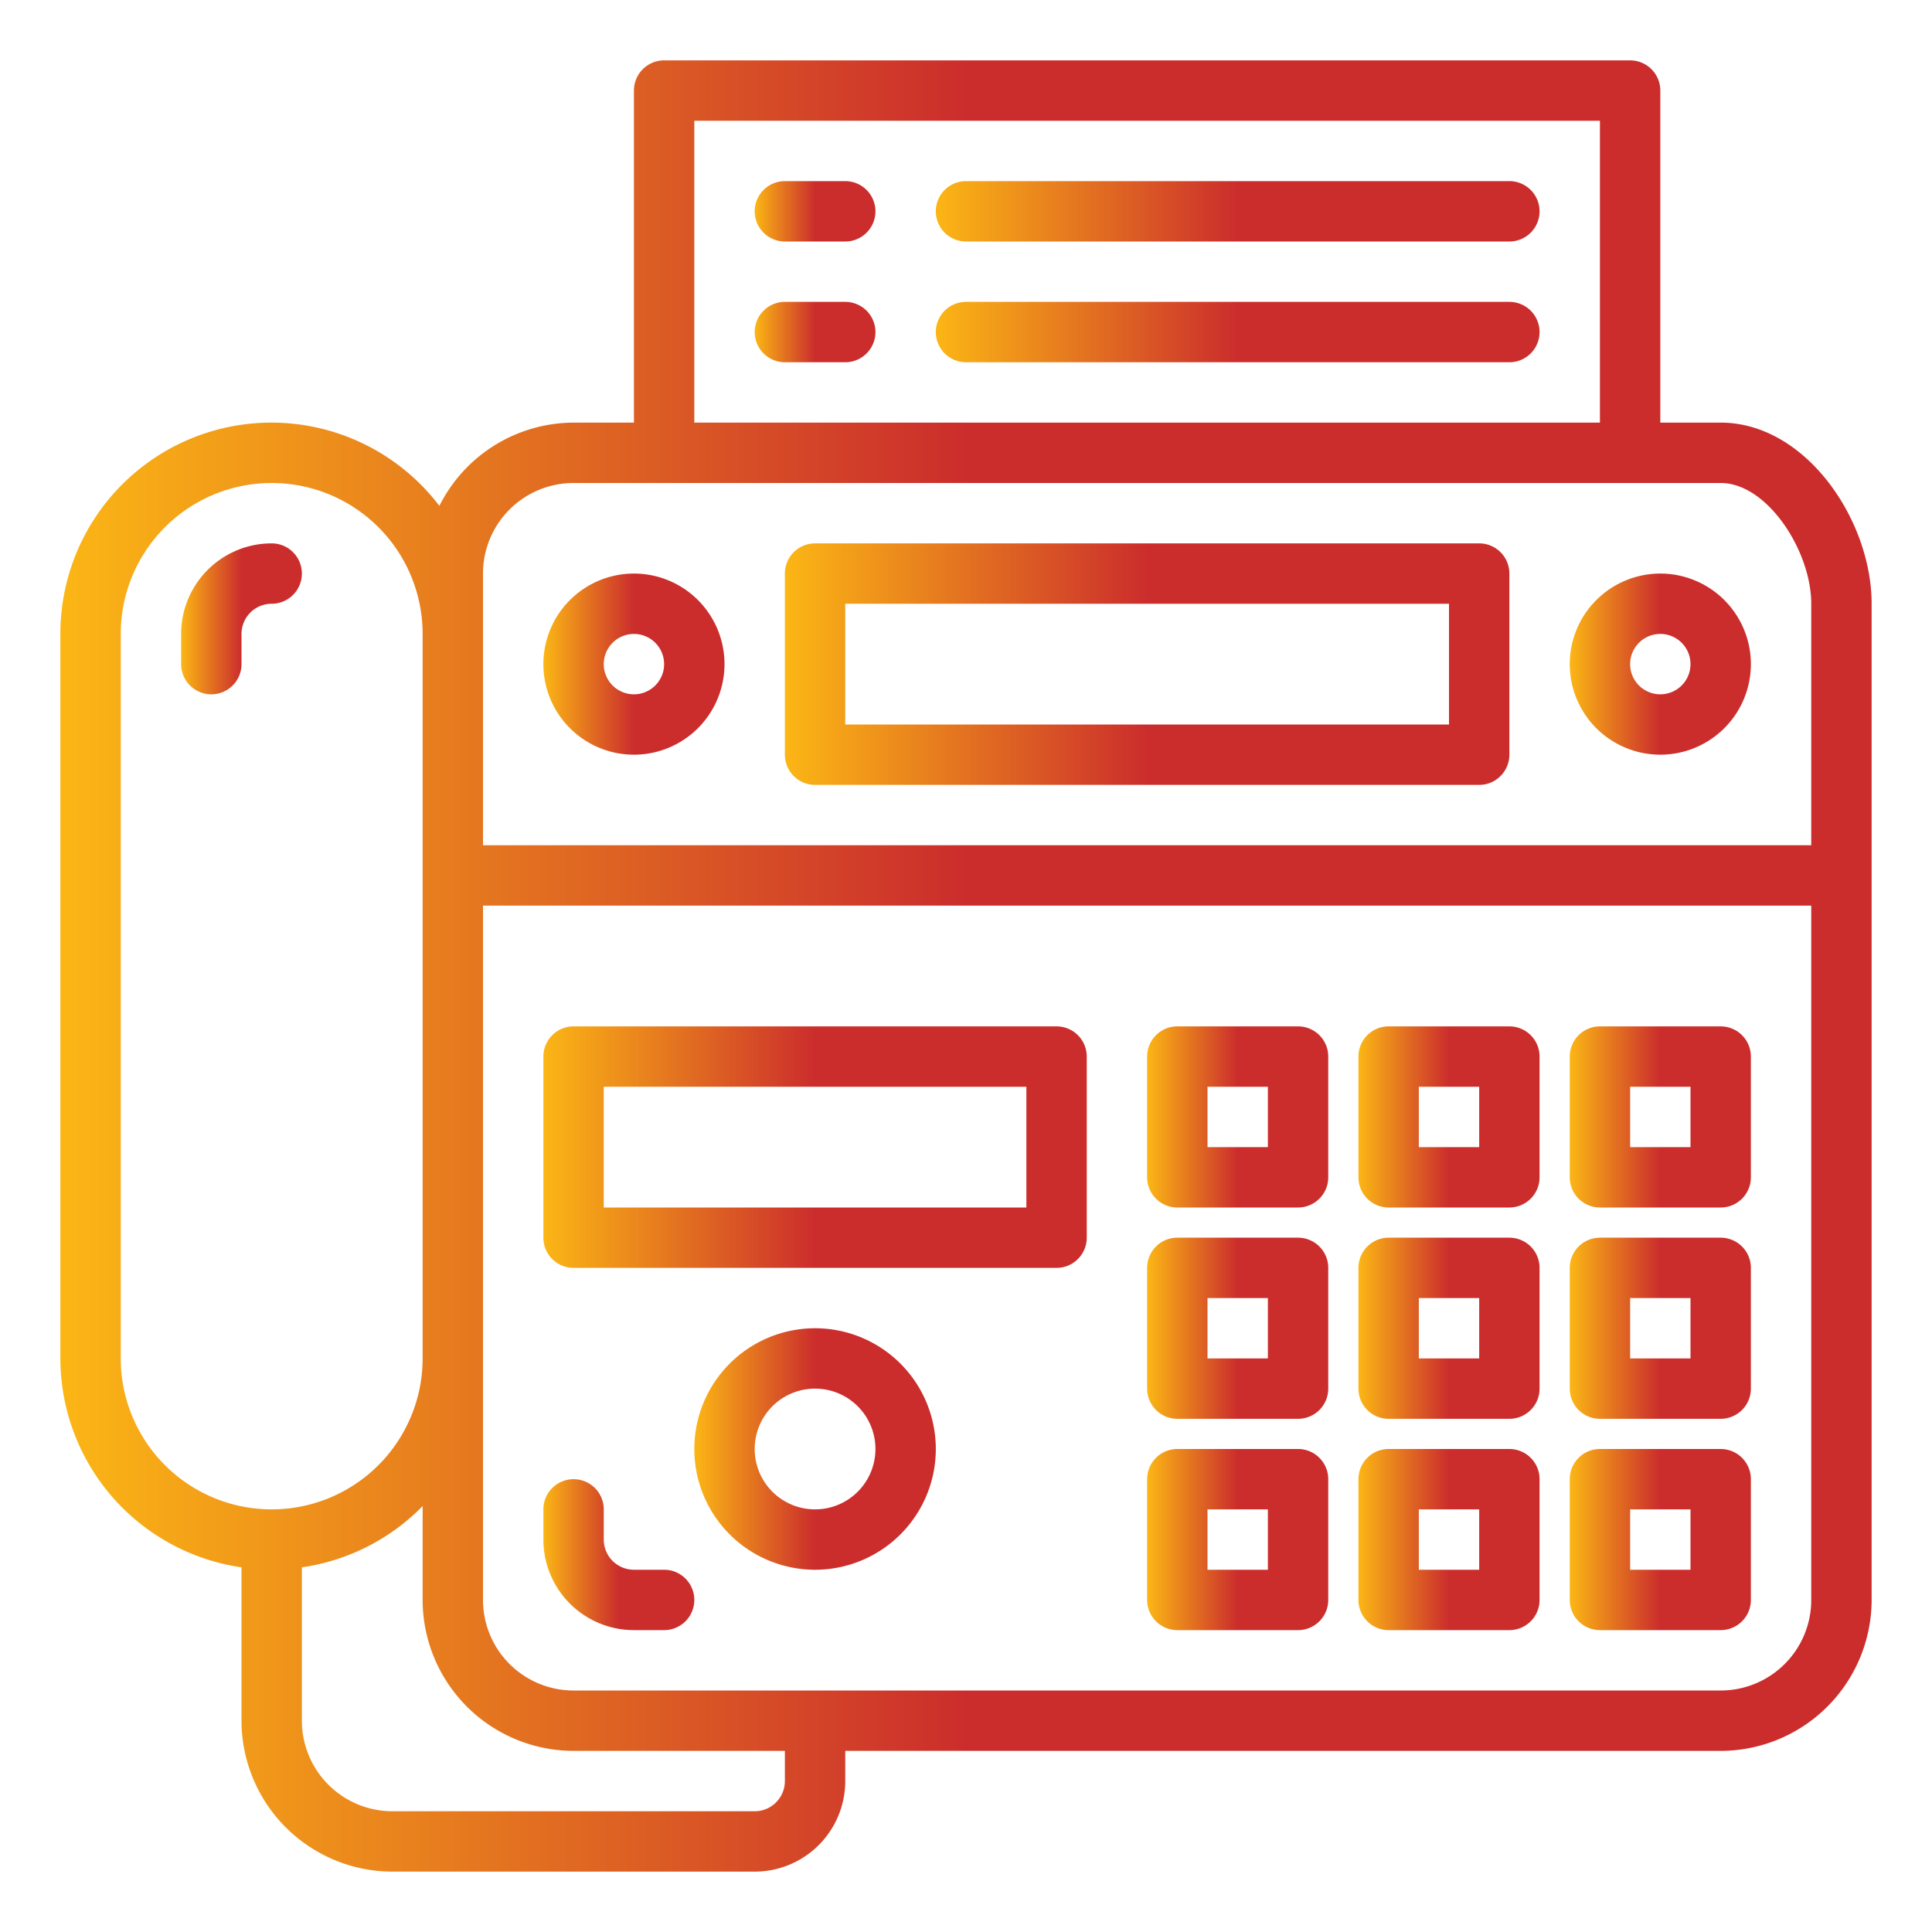 <svg xmlns="http://www.w3.org/2000/svg" height="512" viewBox="0 0 64 64" width="512" id="fax-icon"><defs><linearGradient id="Gradient2"><stop class="color1" offset="0%"></stop><stop class="color2" offset="50%"></stop></linearGradient><style type="text/css"><![CDATA[ #fax-icon path { fill: url(#Gradient2); } .color1 { stop-color: #fbb615;} .color2 { stop-color: #cb2d2c;} ]]></style></defs><path d="m10 19a1 1 0 0 0 -1-1 3 3 0 0 0 -3 3v1a1 1 0 0 0 2 0v-1a1 1 0 0 1 1-1 1 1 0 0 0 1-1z"></path><path d="m57 14h-2v-11a1 1 0 0 0 -1-1h-32a1 1 0 0 0 -1 1v11h-2a4.989 4.989 0 0 0 -4.445 2.758 6.991 6.991 0 0 0 -12.555 4.242v24a7 7 0 0 0 6 6.92v5.08a5.006 5.006 0 0 0 5 5h12a3 3 0 0 0 3-3v-1h29a5.006 5.006 0 0 0 5-5v-33c0-2.774-2.184-6-5-6zm-34-10h30v10h-30zm-7 15a3 3 0 0 1 3-3h38c1.545 0 3 2.253 3 4v8h-44zm-12 26v-24a5 5 0 0 1 10 0v24a5 5 0 0 1 -10 0zm22 14a1 1 0 0 1 -1 1h-12a3 3 0 0 1 -3-3v-5.08a6.98 6.98 0 0 0 4-2.03v3.11a5.006 5.006 0 0 0 5 5h7zm34-6a3 3 0 0 1 -3 3h-38a3 3 0 0 1 -3-3v-23h44z"></path><path d="m27 26h22a1 1 0 0 0 1-1v-6a1 1 0 0 0 -1-1h-22a1 1 0 0 0 -1 1v6a1 1 0 0 0 1 1zm1-6h20v4h-20z"></path><path d="m19 42h16a1 1 0 0 0 1-1v-6a1 1 0 0 0 -1-1h-16a1 1 0 0 0 -1 1v6a1 1 0 0 0 1 1zm1-6h14v4h-14z"></path><path d="m27 44a4 4 0 1 0 4 4 4 4 0 0 0 -4-4zm0 6a2 2 0 1 1 2-2 2 2 0 0 1 -2 2z"></path><path d="m39 40h4a1 1 0 0 0 1-1v-4a1 1 0 0 0 -1-1h-4a1 1 0 0 0 -1 1v4a1 1 0 0 0 1 1zm1-4h2v2h-2z"></path><path d="m46 40h4a1 1 0 0 0 1-1v-4a1 1 0 0 0 -1-1h-4a1 1 0 0 0 -1 1v4a1 1 0 0 0 1 1zm1-4h2v2h-2z"></path><path d="m53 40h4a1 1 0 0 0 1-1v-4a1 1 0 0 0 -1-1h-4a1 1 0 0 0 -1 1v4a1 1 0 0 0 1 1zm1-4h2v2h-2z"></path><path d="m39 47h4a1 1 0 0 0 1-1v-4a1 1 0 0 0 -1-1h-4a1 1 0 0 0 -1 1v4a1 1 0 0 0 1 1zm1-4h2v2h-2z"></path><path d="m46 47h4a1 1 0 0 0 1-1v-4a1 1 0 0 0 -1-1h-4a1 1 0 0 0 -1 1v4a1 1 0 0 0 1 1zm1-4h2v2h-2z"></path><path d="m53 47h4a1 1 0 0 0 1-1v-4a1 1 0 0 0 -1-1h-4a1 1 0 0 0 -1 1v4a1 1 0 0 0 1 1zm1-4h2v2h-2z"></path><path d="m39 54h4a1 1 0 0 0 1-1v-4a1 1 0 0 0 -1-1h-4a1 1 0 0 0 -1 1v4a1 1 0 0 0 1 1zm1-4h2v2h-2z"></path><path d="m46 54h4a1 1 0 0 0 1-1v-4a1 1 0 0 0 -1-1h-4a1 1 0 0 0 -1 1v4a1 1 0 0 0 1 1zm1-4h2v2h-2z"></path><path d="m53 54h4a1 1 0 0 0 1-1v-4a1 1 0 0 0 -1-1h-4a1 1 0 0 0 -1 1v4a1 1 0 0 0 1 1zm1-4h2v2h-2z"></path><path d="m55 25a3 3 0 1 0 -3-3 3 3 0 0 0 3 3zm0-4a1 1 0 1 1 -1 1 1 1 0 0 1 1-1z"></path><path d="m21 25a3 3 0 1 0 -3-3 3 3 0 0 0 3 3zm0-4a1 1 0 1 1 -1 1 1 1 0 0 1 1-1z"></path><path d="m28 6h-2a1 1 0 0 0 0 2h2a1 1 0 0 0 0-2z"></path><path d="m50 6h-18a1 1 0 0 0 0 2h18a1 1 0 0 0 0-2z"></path><path d="m28 10h-2a1 1 0 0 0 0 2h2a1 1 0 0 0 0-2z"></path><path d="m50 10h-18a1 1 0 0 0 0 2h18a1 1 0 0 0 0-2z"></path><path d="m21 54h1a1 1 0 0 0 0-2h-1a1 1 0 0 1 -1-1v-1a1 1 0 0 0 -2 0v1a3 3 0 0 0 3 3z"></path></svg>